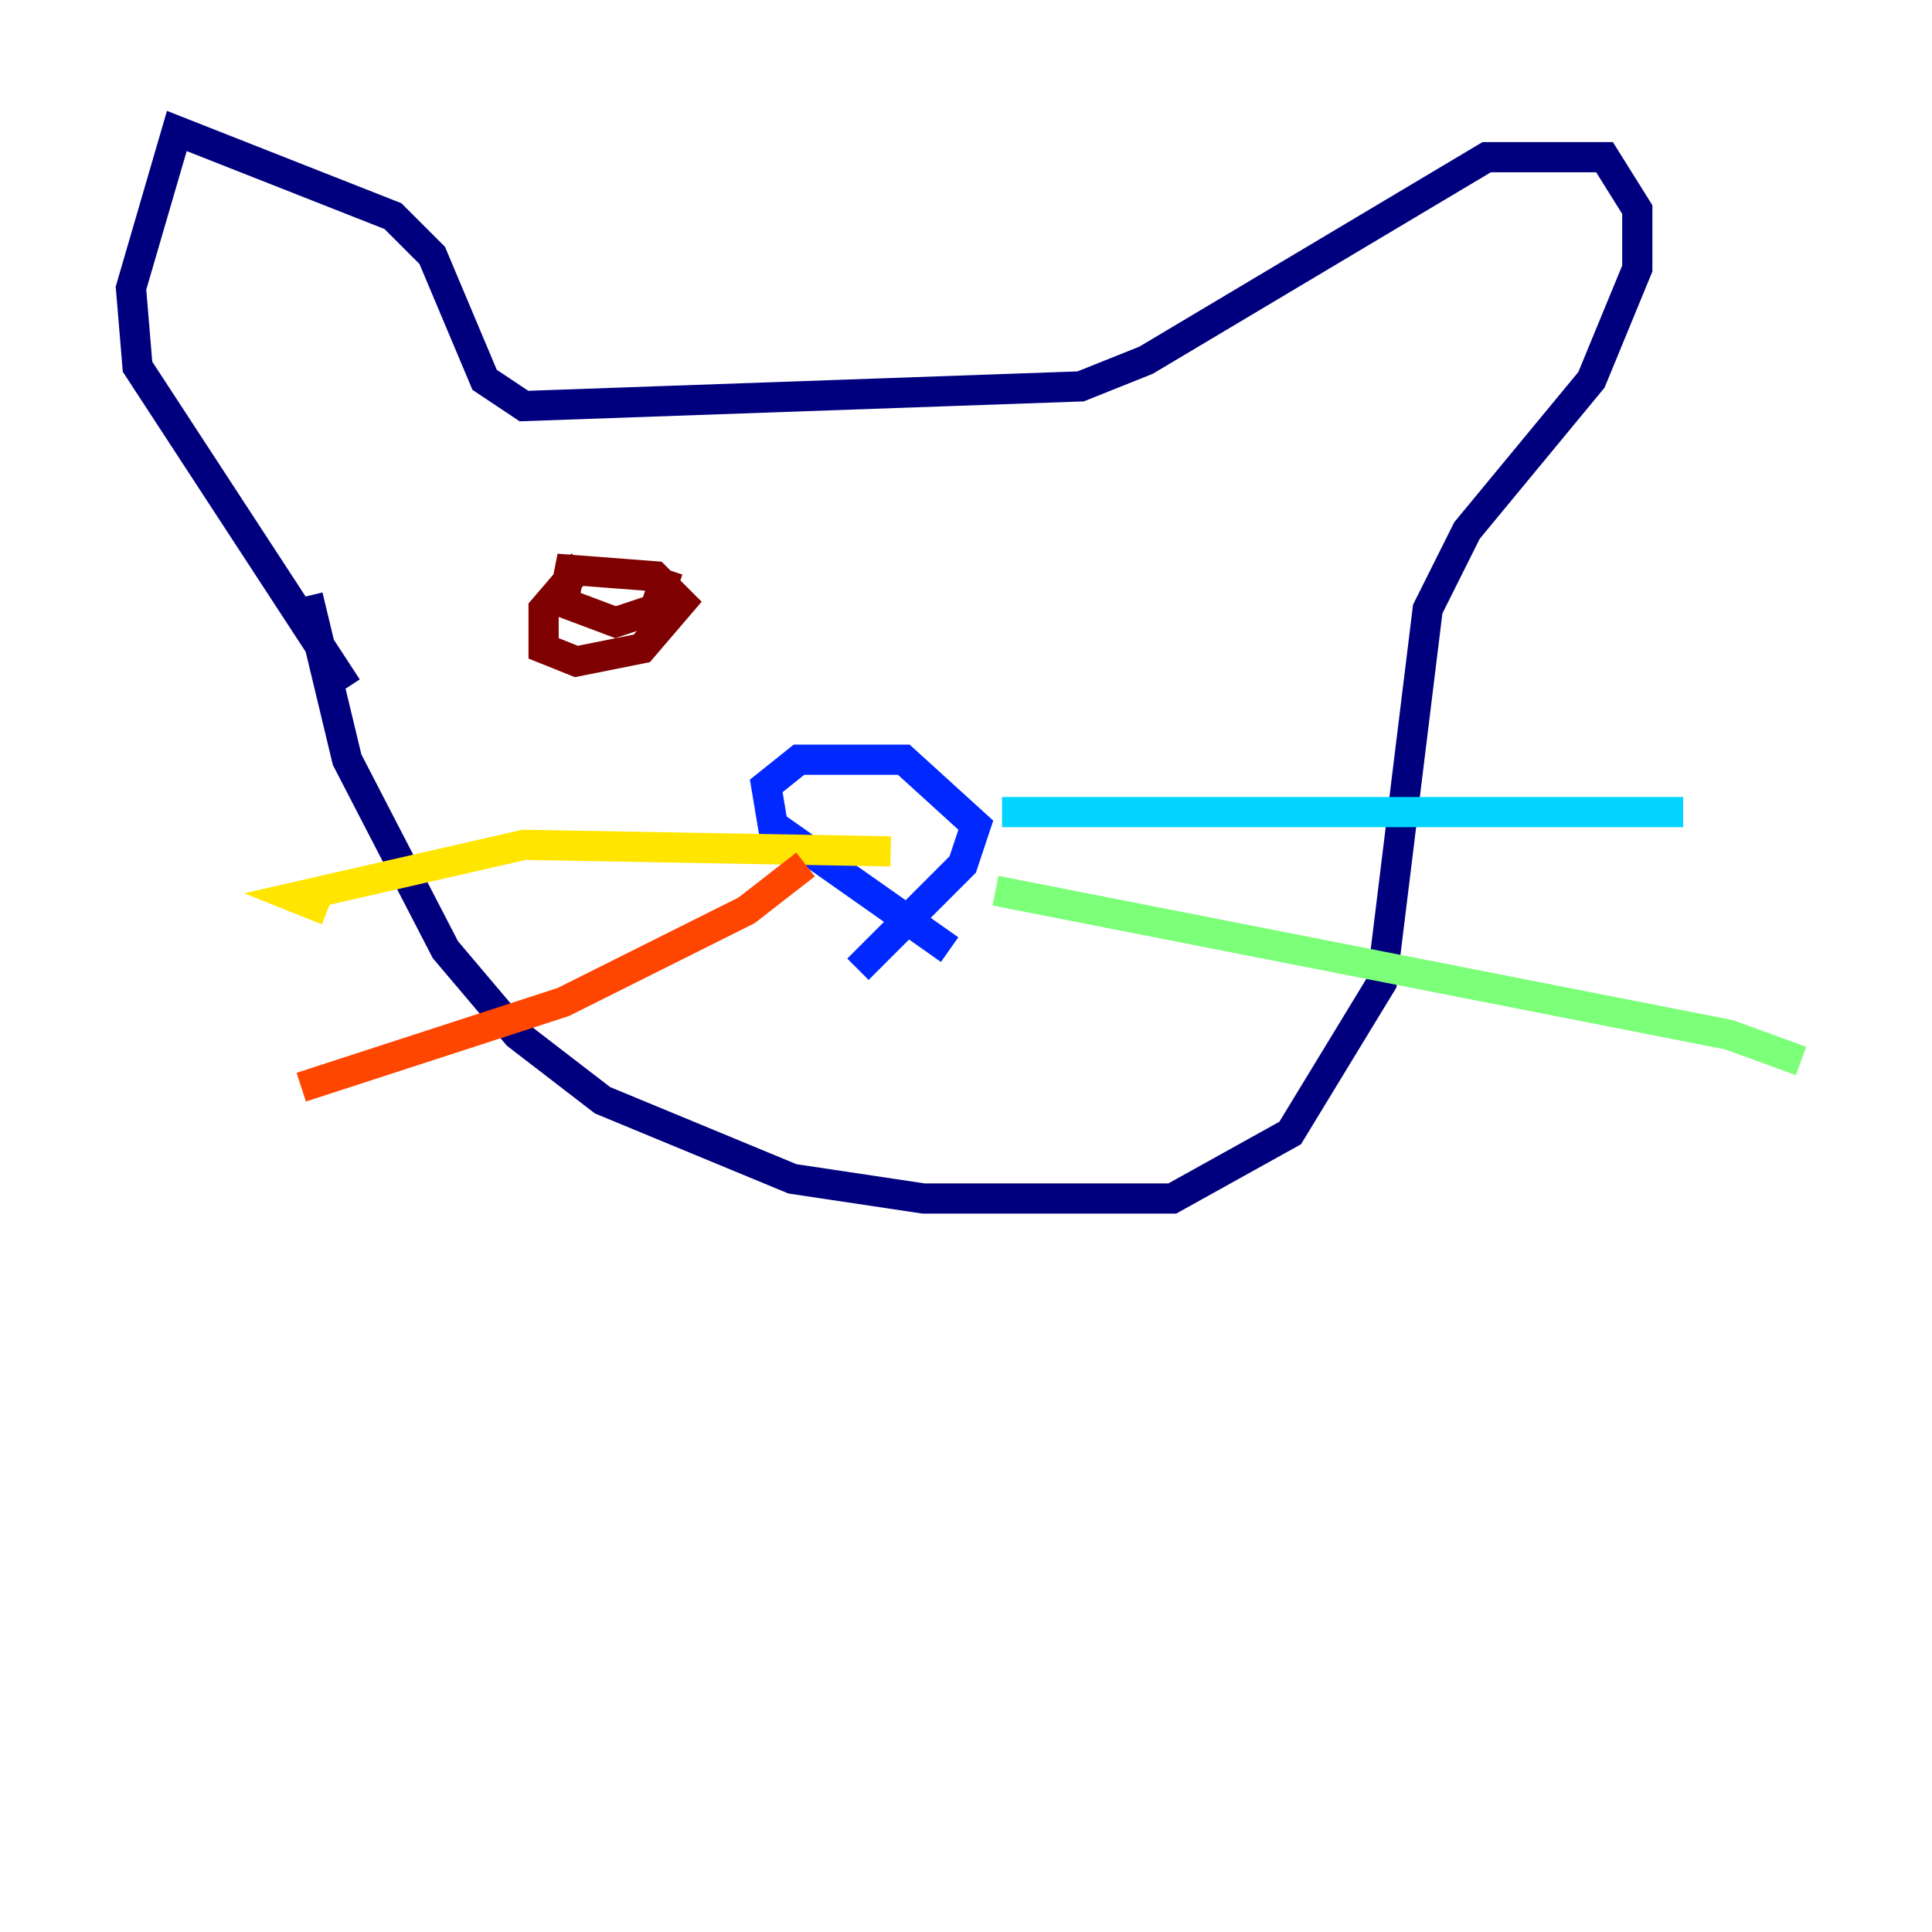 <?xml version="1.0" encoding="utf-8" ?>
<svg baseProfile="tiny" height="128" version="1.2" viewBox="0,0,128,128" width="128" xmlns="http://www.w3.org/2000/svg" xmlns:ev="http://www.w3.org/2001/xml-events" xmlns:xlink="http://www.w3.org/1999/xlink"><defs /><polyline fill="none" points="20.393,39.485 22.997,50.332 29.505,62.915 34.278,68.556 39.919,72.895 52.502,78.102 61.18,79.403 77.668,79.403 85.478,75.064 91.552,65.085 94.59,40.352 97.193,35.146 105.437,25.166 108.475,17.79 108.475,13.885 106.305,10.414 98.495,10.414 75.932,23.864 71.593,25.6 34.712,26.902 32.108,25.166 28.637,16.922 26.034,14.319 11.715,8.678 8.678,19.091 9.112,24.298 22.997,45.559" stroke="#00007f" stroke-width="2" /><polyline fill="none" points="62.915,62.915 51.2,54.671 50.766,52.068 52.936,50.332 59.878,50.332 64.651,54.671 63.783,57.275 56.841,64.217" stroke="#0028ff" stroke-width="2" /><polyline fill="none" points="66.386,53.803 111.512,53.803" stroke="#00d4ff" stroke-width="2" /><polyline fill="none" points="65.953,59.01 114.549,68.556 119.322,70.291" stroke="#7cff79" stroke-width="2" /><polyline fill="none" points="59.01,56.407 34.712,55.973 19.525,59.444 21.695,60.312" stroke="#ffe500" stroke-width="2" /><polyline fill="none" points="53.37,57.275 49.464,60.312 37.315,66.386 19.959,72.027" stroke="#ff4600" stroke-width="2" /><polyline fill="none" points="38.617,37.315 36.014,40.352 36.014,42.956 38.183,43.824 42.522,42.956 45.125,39.919 43.39,38.183 37.749,37.749 37.315,39.919 40.786,41.22 43.39,40.352 44.258,37.749" stroke="#7f0000" stroke-width="2" /></svg>